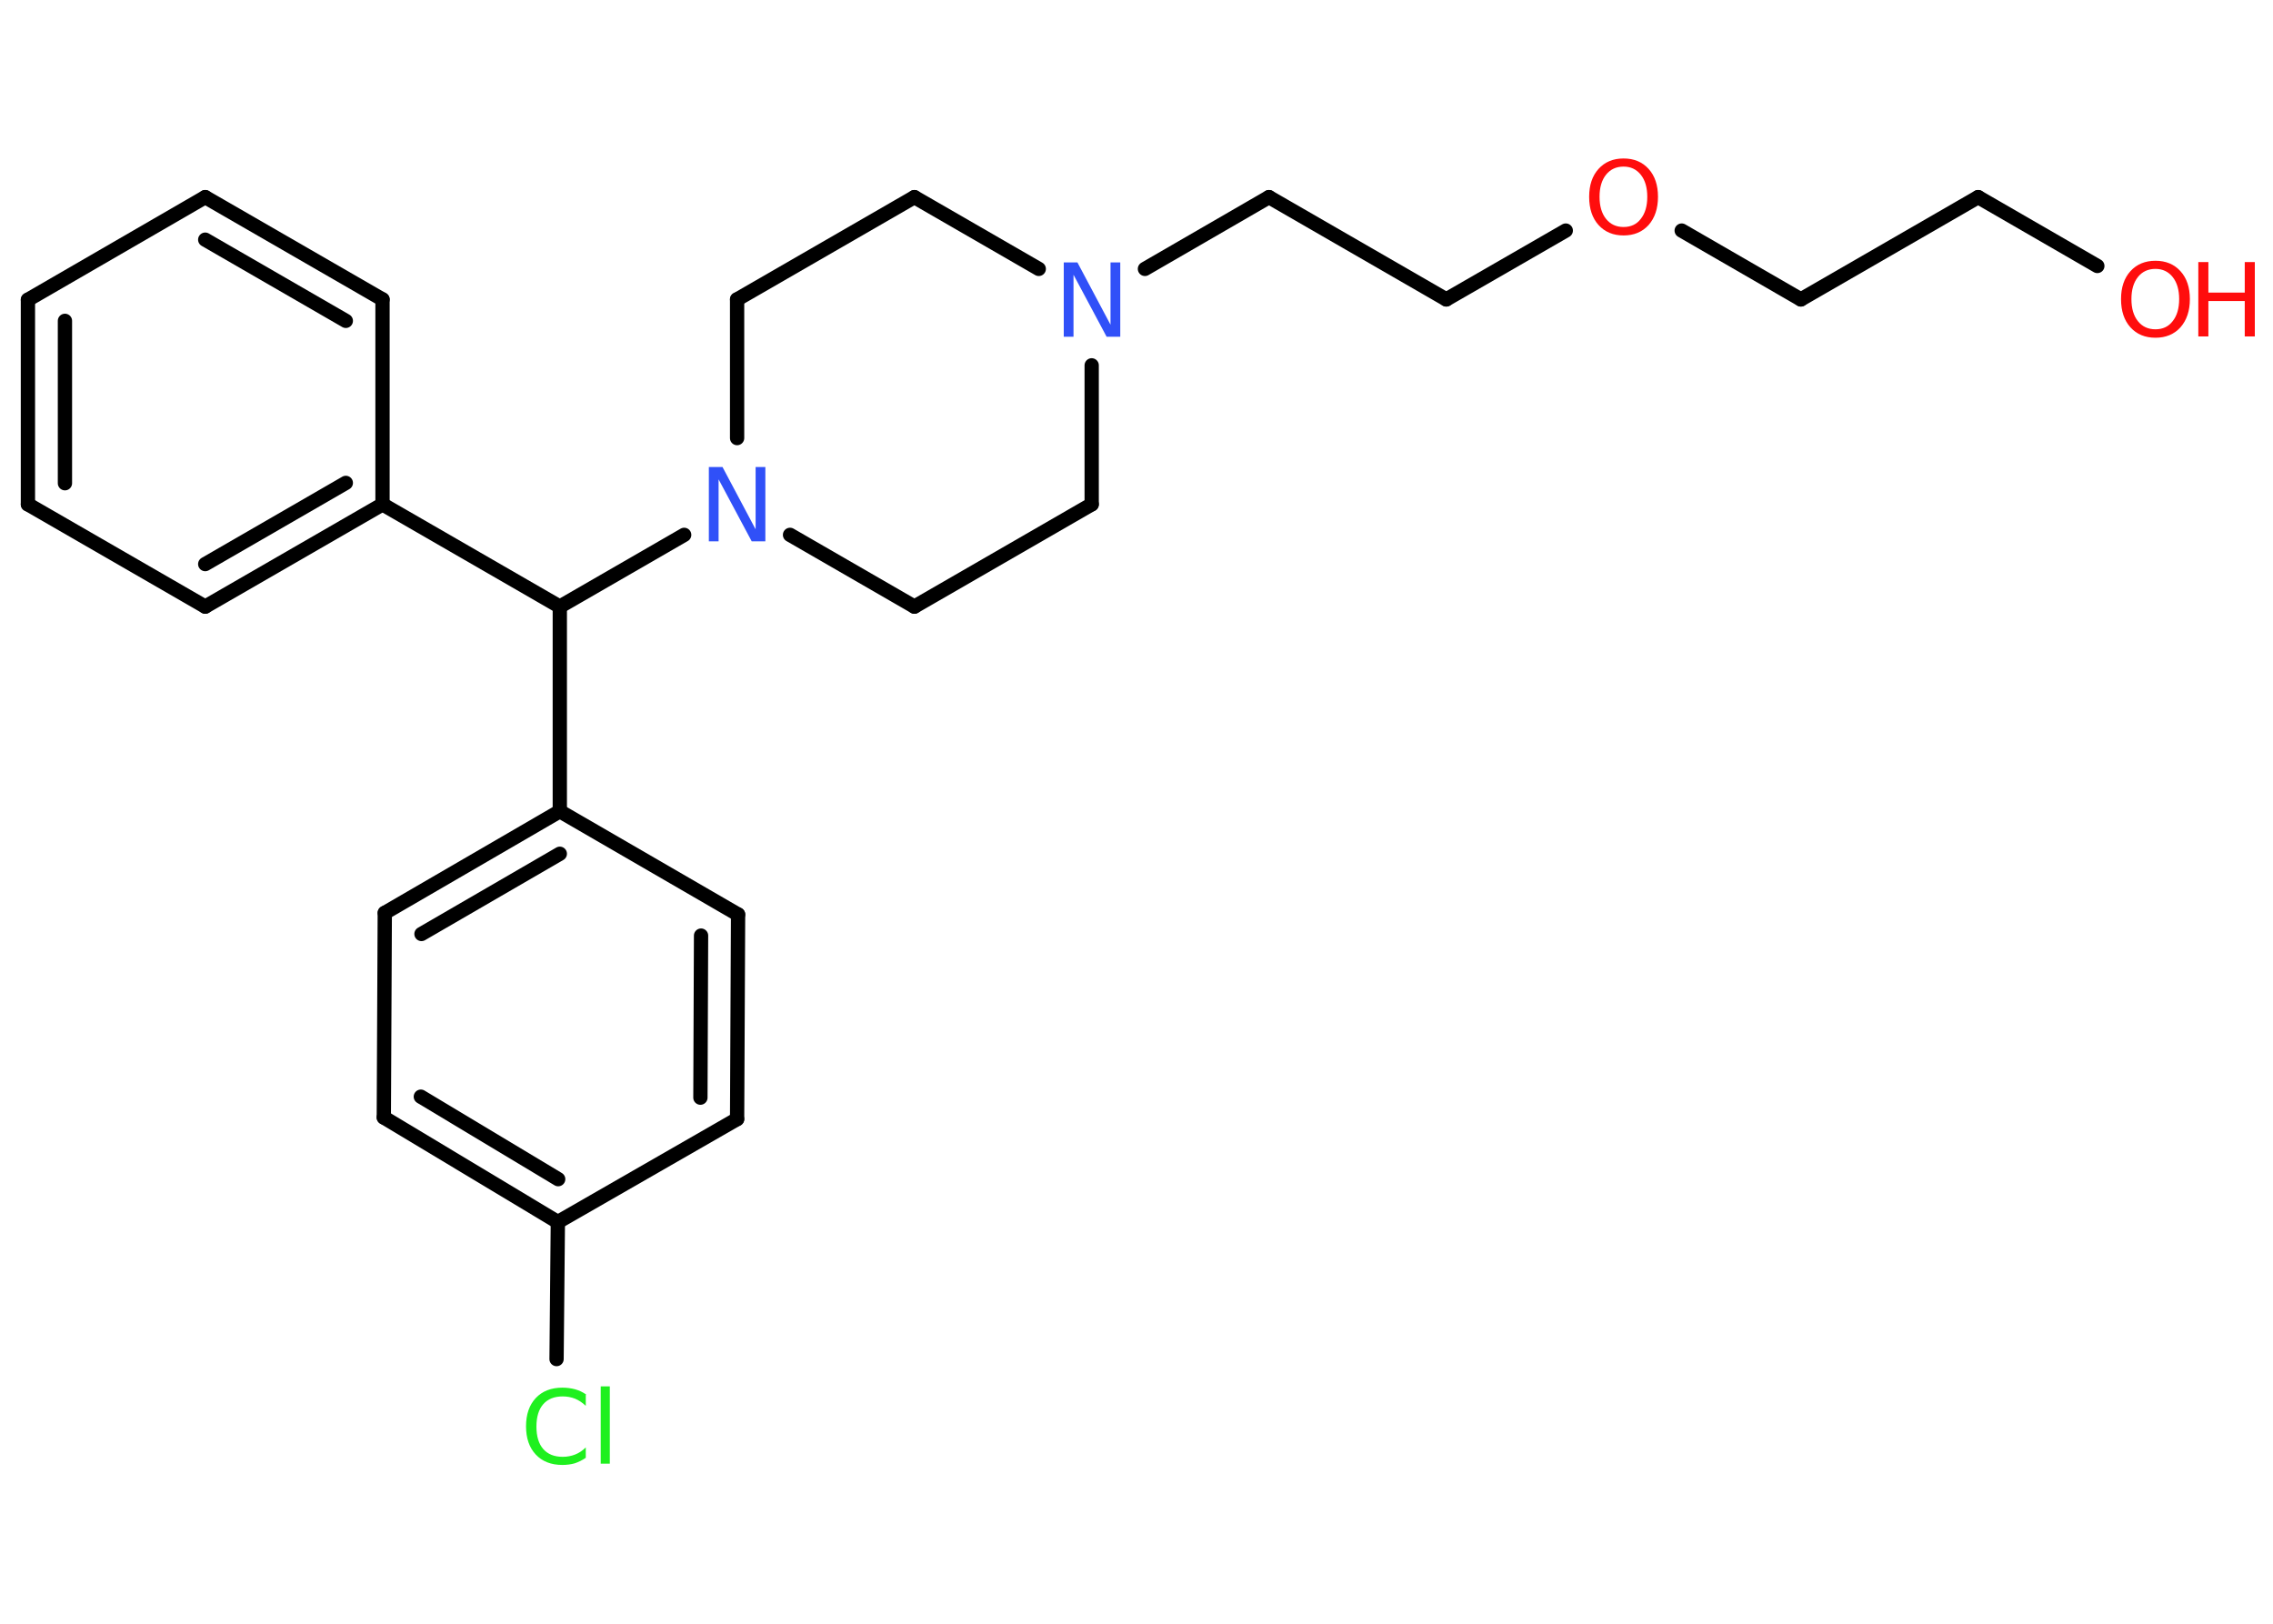 <?xml version='1.0' encoding='UTF-8'?>
<!DOCTYPE svg PUBLIC "-//W3C//DTD SVG 1.1//EN" "http://www.w3.org/Graphics/SVG/1.1/DTD/svg11.dtd">
<svg version='1.2' xmlns='http://www.w3.org/2000/svg' xmlns:xlink='http://www.w3.org/1999/xlink' width='70.0mm' height='50.0mm' viewBox='0 0 70.0 50.0'>
  <desc>Generated by the Chemistry Development Kit (http://github.com/cdk)</desc>
  <g stroke-linecap='round' stroke-linejoin='round' stroke='#000000' stroke-width='.44' fill='#FF0D0D'>
    <rect x='.0' y='.0' width='70.0' height='50.0' fill='#FFFFFF' stroke='none'/>
    <g id='mol1' class='mol'>
      <line id='mol1bnd1' class='bond' x1='64.59' y1='8.19' x2='60.92' y2='6.07'/>
      <line id='mol1bnd2' class='bond' x1='60.92' y1='6.07' x2='55.46' y2='9.22'/>
      <line id='mol1bnd3' class='bond' x1='55.46' y1='9.22' x2='51.79' y2='7.1'/>
      <line id='mol1bnd4' class='bond' x1='48.22' y1='7.1' x2='44.54' y2='9.22'/>
      <line id='mol1bnd5' class='bond' x1='44.54' y1='9.22' x2='39.08' y2='6.07'/>
      <line id='mol1bnd6' class='bond' x1='39.08' y1='6.07' x2='35.26' y2='8.28'/>
      <line id='mol1bnd7' class='bond' x1='31.99' y1='8.28' x2='28.16' y2='6.07'/>
      <line id='mol1bnd8' class='bond' x1='28.16' y1='6.07' x2='22.7' y2='9.22'/>
      <line id='mol1bnd9' class='bond' x1='22.7' y1='9.22' x2='22.7' y2='13.49'/>
      <line id='mol1bnd10' class='bond' x1='24.33' y1='16.47' x2='28.16' y2='18.68'/>
      <line id='mol1bnd11' class='bond' x1='28.16' y1='18.68' x2='33.62' y2='15.53'/>
      <line id='mol1bnd12' class='bond' x1='33.62' y1='11.25' x2='33.62' y2='15.53'/>
      <line id='mol1bnd13' class='bond' x1='21.07' y1='16.47' x2='17.24' y2='18.68'/>
      <line id='mol1bnd14' class='bond' x1='17.24' y1='18.68' x2='11.78' y2='15.53'/>
      <g id='mol1bnd15' class='bond'>
        <line x1='6.32' y1='18.68' x2='11.78' y2='15.53'/>
        <line x1='6.32' y1='17.37' x2='10.65' y2='14.87'/>
      </g>
      <line id='mol1bnd16' class='bond' x1='6.32' y1='18.68' x2='.86' y2='15.53'/>
      <g id='mol1bnd17' class='bond'>
        <line x1='.86' y1='9.23' x2='.86' y2='15.53'/>
        <line x1='2.0' y1='9.88' x2='2.0' y2='14.88'/>
      </g>
      <line id='mol1bnd18' class='bond' x1='.86' y1='9.23' x2='6.32' y2='6.07'/>
      <g id='mol1bnd19' class='bond'>
        <line x1='11.78' y1='9.22' x2='6.32' y2='6.07'/>
        <line x1='10.65' y1='9.88' x2='6.32' y2='7.38'/>
      </g>
      <line id='mol1bnd20' class='bond' x1='11.78' y1='15.53' x2='11.78' y2='9.22'/>
      <line id='mol1bnd21' class='bond' x1='17.24' y1='18.68' x2='17.24' y2='24.98'/>
      <g id='mol1bnd22' class='bond'>
        <line x1='17.24' y1='24.98' x2='11.85' y2='28.11'/>
        <line x1='17.24' y1='26.29' x2='12.98' y2='28.76'/>
      </g>
      <line id='mol1bnd23' class='bond' x1='11.85' y1='28.11' x2='11.82' y2='34.41'/>
      <g id='mol1bnd24' class='bond'>
        <line x1='11.82' y1='34.41' x2='17.18' y2='37.63'/>
        <line x1='12.96' y1='33.77' x2='17.19' y2='36.31'/>
      </g>
      <line id='mol1bnd25' class='bond' x1='17.18' y1='37.63' x2='17.14' y2='41.85'/>
      <line id='mol1bnd26' class='bond' x1='17.18' y1='37.63' x2='22.7' y2='34.46'/>
      <g id='mol1bnd27' class='bond'>
        <line x1='22.7' y1='34.46' x2='22.73' y2='28.16'/>
        <line x1='21.57' y1='33.8' x2='21.59' y2='28.81'/>
      </g>
      <line id='mol1bnd28' class='bond' x1='17.24' y1='24.98' x2='22.73' y2='28.16'/>
      <g id='mol1atm1' class='atom'>
        <path d='M66.38 8.28q-.34 .0 -.54 .25q-.2 .25 -.2 .68q.0 .43 .2 .68q.2 .25 .54 .25q.34 .0 .53 -.25q.2 -.25 .2 -.68q.0 -.43 -.2 -.68q-.2 -.25 -.53 -.25zM66.38 8.03q.48 .0 .77 .32q.29 .32 .29 .86q.0 .54 -.29 .87q-.29 .32 -.77 .32q-.48 .0 -.77 -.32q-.29 -.32 -.29 -.87q.0 -.54 .29 -.86q.29 -.32 .77 -.32z' stroke='none'/>
        <path d='M67.7 8.07h.31v.94h1.12v-.94h.31v2.29h-.31v-1.09h-1.12v1.09h-.31v-2.29z' stroke='none'/>
      </g>
      <path id='mol1atm4' class='atom' d='M50.0 5.13q-.34 .0 -.54 .25q-.2 .25 -.2 .68q.0 .43 .2 .68q.2 .25 .54 .25q.34 .0 .53 -.25q.2 -.25 .2 -.68q.0 -.43 -.2 -.68q-.2 -.25 -.53 -.25zM50.0 4.88q.48 .0 .77 .32q.29 .32 .29 .86q.0 .54 -.29 .87q-.29 .32 -.77 .32q-.48 .0 -.77 -.32q-.29 -.32 -.29 -.87q.0 -.54 .29 -.86q.29 -.32 .77 -.32z' stroke='none'/>
      <path id='mol1atm7' class='atom' d='M32.76 8.08h.42l1.02 1.92v-1.92h.3v2.29h-.42l-1.02 -1.91v1.91h-.3v-2.29z' stroke='none' fill='#3050F8'/>
      <path id='mol1atm10' class='atom' d='M21.83 14.38h.42l1.02 1.92v-1.92h.3v2.29h-.42l-1.02 -1.91v1.91h-.3v-2.29z' stroke='none' fill='#3050F8'/>
      <path id='mol1atm24' class='atom' d='M18.04 42.96v.33q-.16 -.15 -.33 -.22q-.18 -.07 -.38 -.07q-.39 .0 -.6 .24q-.21 .24 -.21 .69q.0 .45 .21 .69q.21 .24 .6 .24q.2 .0 .38 -.07q.18 -.07 .33 -.22v.32q-.16 .11 -.34 .17q-.18 .05 -.38 .05q-.52 .0 -.82 -.32q-.3 -.32 -.3 -.87q.0 -.55 .3 -.87q.3 -.32 .82 -.32q.2 .0 .39 .05q.18 .05 .34 .16zM18.5 42.69h.28v2.38h-.28v-2.38z' stroke='none' fill='#1FF01F'/>
    </g>
  </g>
</svg>
